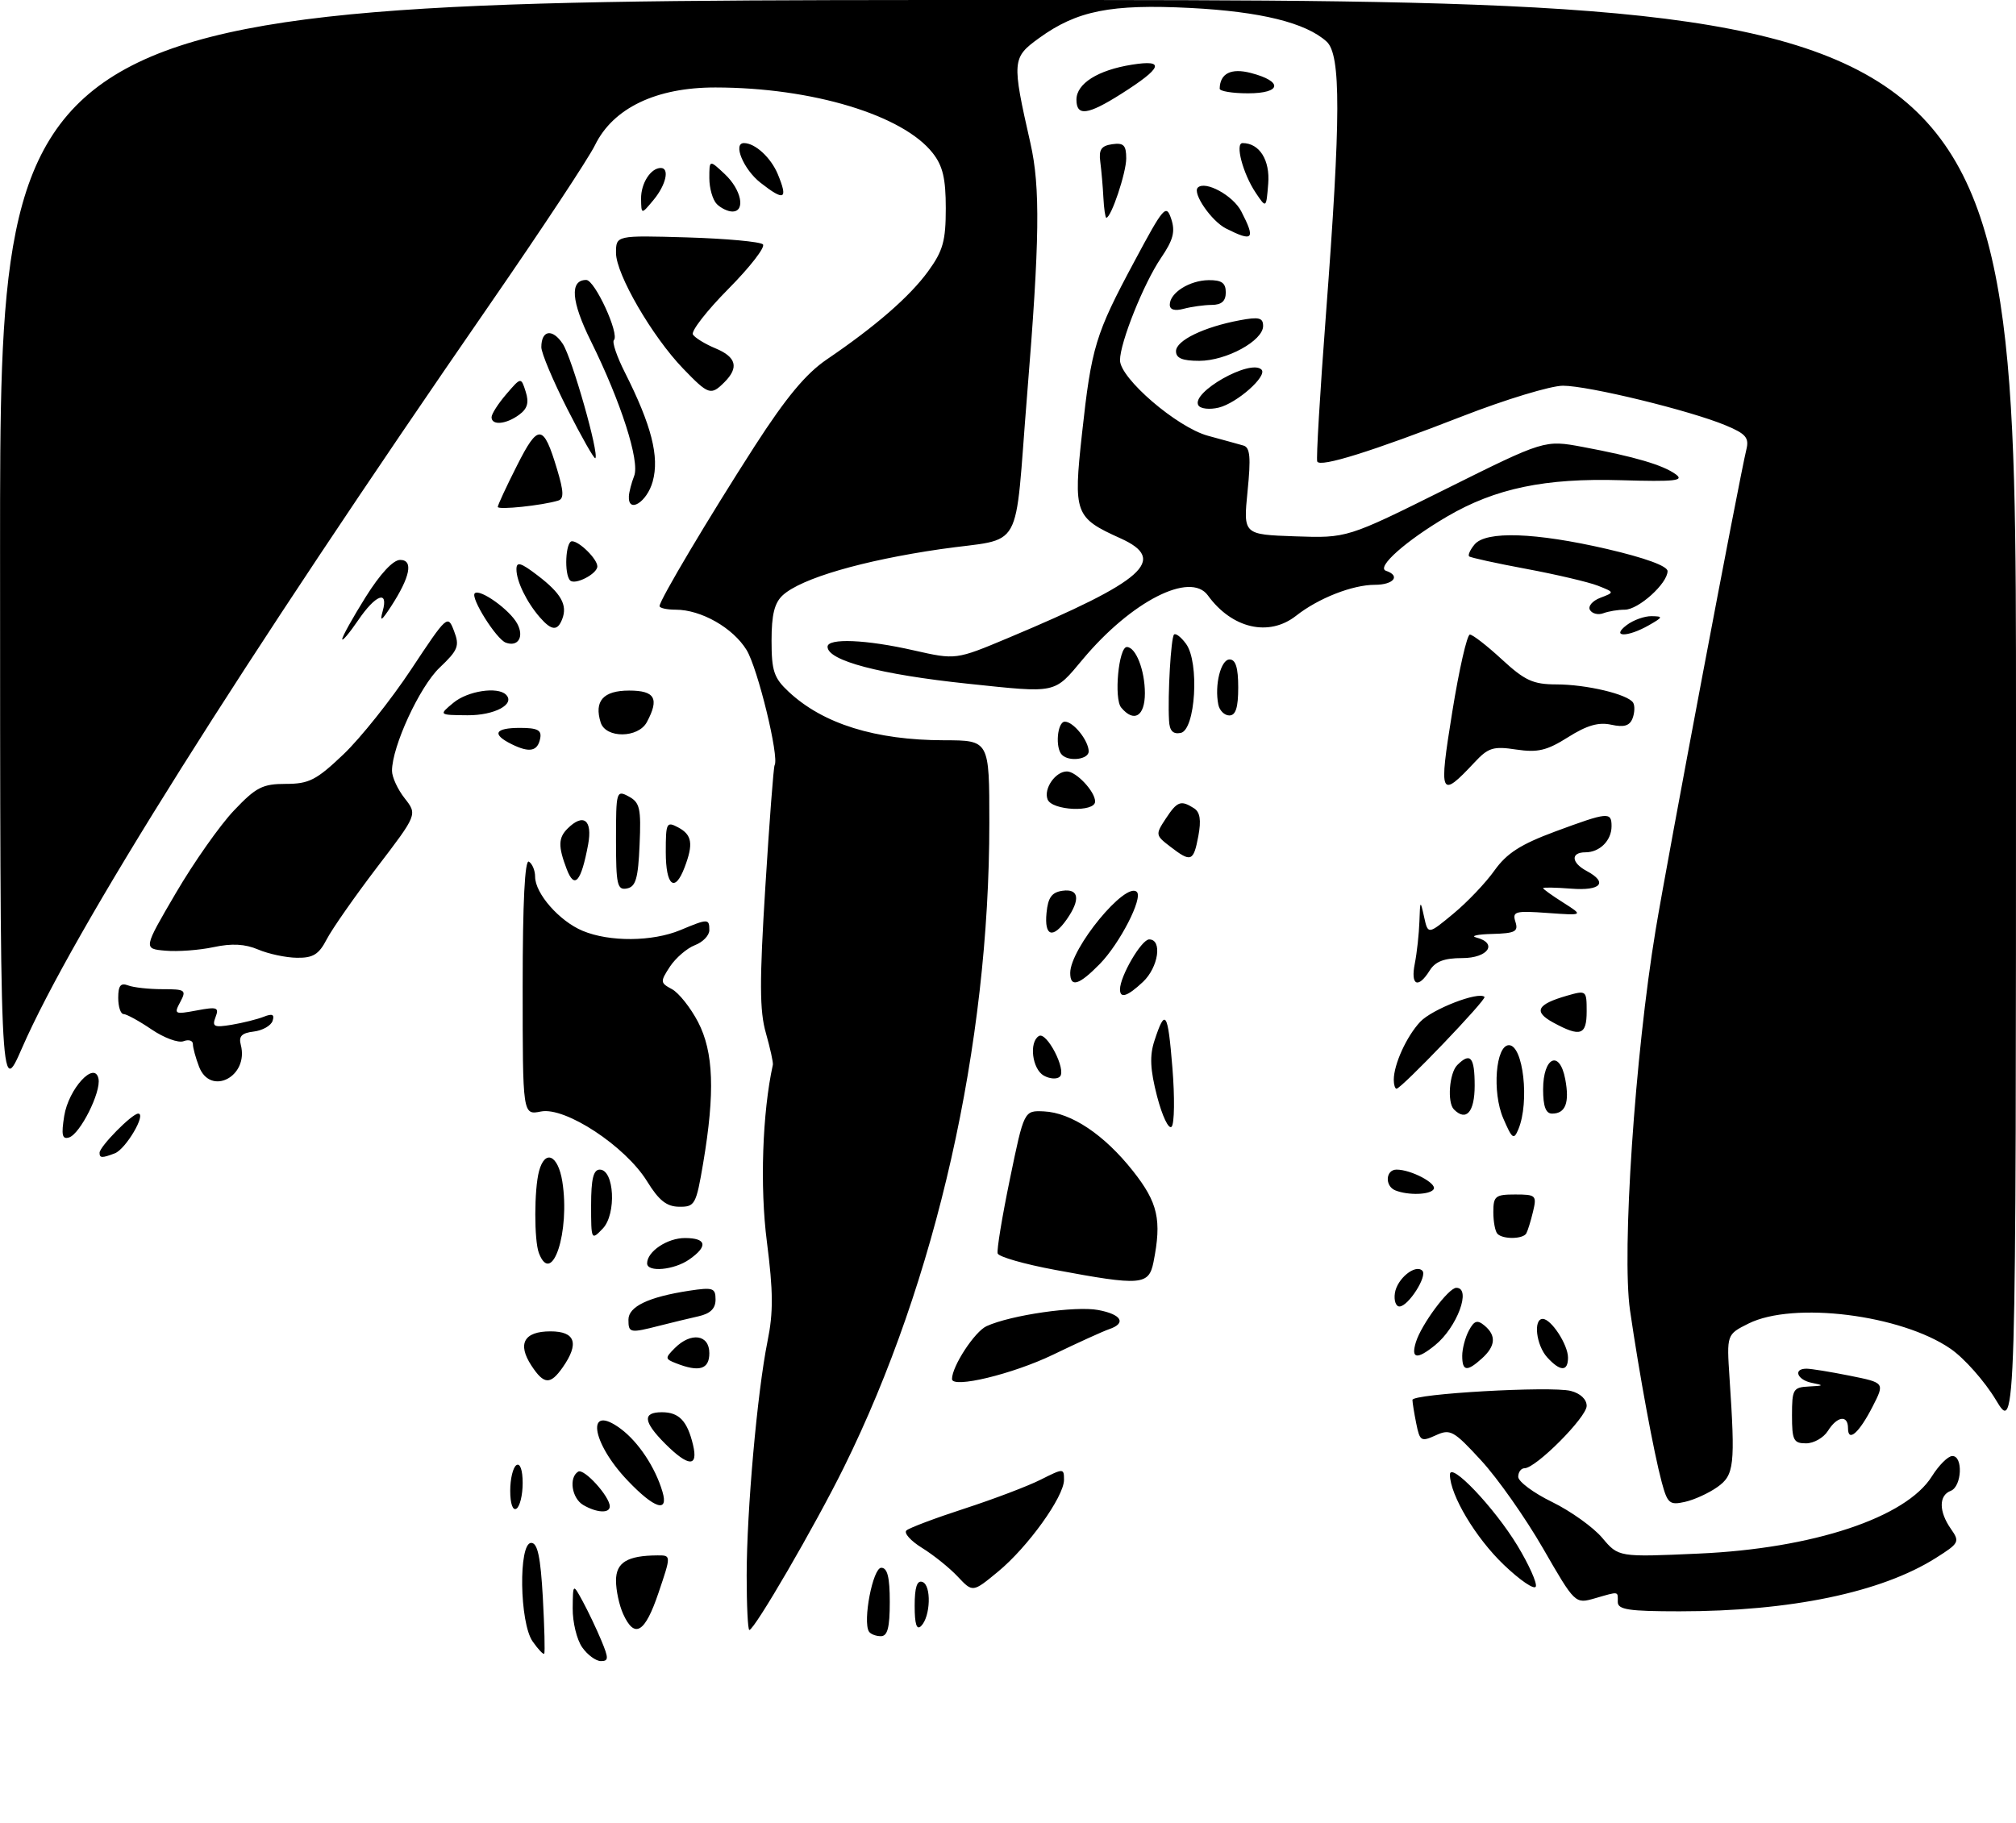 <?xml version="1.0" encoding="UTF-8" standalone="no"?>
<!DOCTYPE svg PUBLIC "-//W3C//DTD SVG 1.1//EN" "http://www.w3.org/Graphics/SVG/1.1/DTD/svg11.dtd" >
<svg xmlns="http://www.w3.org/2000/svg" xmlns:xlink="http://www.w3.org/1999/xlink" version="1.1" viewBox="0 0 324 293">
 <g >
 <path fill="currentColor"
d=" M 93.56 264.78 C 92.70 263.56 92.02 260.74 92.04 258.53 C 92.08 254.50 92.08 254.50 93.67 257.43 C 94.54 259.04 95.88 261.85 96.64 263.68 C 97.84 266.56 97.83 267.00 96.57 267.00 C 95.77 267.00 94.41 266.00 93.56 264.78 Z  M 85.60 263.84 C 83.49 260.83 83.31 248.00 85.37 248.00 C 86.40 248.00 86.87 250.23 87.24 256.75 C 87.50 261.56 87.61 265.64 87.46 265.81 C 87.32 265.99 86.48 265.10 85.60 263.84 Z  M 139.65 262.25 C 138.63 260.59 140.28 252.00 141.63 252.00 C 142.62 252.00 143.00 253.51 143.00 257.50 C 143.00 261.62 142.64 263.00 141.56 263.00 C 140.77 263.00 139.91 262.66 139.65 262.25 Z  M 100.16 259.45 C 99.52 258.05 99.00 255.63 99.00 254.07 C 99.00 251.14 100.81 250.04 105.68 250.01 C 107.87 250.00 107.87 250.00 105.84 256.00 C 103.66 262.47 102.00 263.48 100.16 259.45 Z  M 120.00 253.25 C 120.01 242.78 121.70 223.79 123.35 215.60 C 124.30 210.95 124.27 207.58 123.25 199.60 C 122.11 190.80 122.52 178.81 124.21 171.15 C 124.29 170.79 123.78 168.50 123.09 166.05 C 122.07 162.50 122.05 157.78 123.00 142.56 C 123.65 132.08 124.32 123.28 124.49 123.00 C 125.27 121.72 121.77 107.37 119.98 104.47 C 117.78 100.90 112.67 98.00 108.60 98.00 C 107.17 98.00 106.00 97.74 106.00 97.42 C 106.00 96.47 113.91 83.18 121.29 71.71 C 126.35 63.87 129.51 60.07 132.87 57.78 C 140.73 52.44 146.21 47.67 149.17 43.60 C 151.56 40.31 152.00 38.72 152.00 33.48 C 152.00 28.69 151.52 26.66 149.90 24.60 C 145.09 18.48 130.53 14.08 115.00 14.06 C 105.47 14.04 98.55 17.36 95.63 23.32 C 94.61 25.42 87.03 36.89 78.79 48.82 C 38.62 106.97 11.66 149.82 3.52 168.50 C 0.02 176.50 0.02 176.50 0.01 88.25 C 0.00 0.00 0.00 0.00 162.00 0.00 C 324.00 0.00 324.00 0.00 324.00 115.21 C 324.00 230.41 324.00 230.41 320.75 224.99 C 318.96 222.02 315.70 218.33 313.50 216.81 C 305.55 211.32 288.21 209.15 281.00 212.75 C 277.50 214.50 277.50 214.50 277.96 221.50 C 278.90 235.54 278.72 237.11 276.00 239.03 C 274.62 240.01 272.28 241.08 270.79 241.41 C 268.33 241.96 267.99 241.68 267.06 238.23 C 265.79 233.49 263.47 220.94 261.97 210.64 C 260.62 201.35 262.76 169.54 266.08 149.50 C 267.97 138.07 279.51 76.99 280.67 72.24 C 281.13 70.36 280.58 69.72 277.36 68.38 C 271.66 65.99 255.28 62.00 251.19 62.00 C 249.24 62.00 241.98 64.20 235.07 66.89 C 220.45 72.58 212.19 75.16 211.70 74.19 C 211.51 73.81 212.14 63.15 213.10 50.50 C 215.50 18.84 215.53 8.79 213.20 6.68 C 209.86 3.65 202.59 1.86 191.31 1.28 C 178.52 0.63 173.09 1.71 167.01 6.11 C 162.64 9.27 162.60 9.77 165.60 23.00 C 167.21 30.09 167.10 38.59 165.07 63.50 C 162.96 89.51 164.76 86.30 151.15 88.27 C 138.64 90.09 128.81 92.95 125.82 95.66 C 124.47 96.89 124.00 98.77 124.00 102.97 C 124.00 107.85 124.38 108.98 126.75 111.19 C 132.29 116.36 140.67 118.97 151.75 118.99 C 159.00 119.00 159.00 119.00 159.00 132.26 C 159.00 168.06 150.48 205.80 135.62 235.87 C 130.98 245.25 121.25 262.00 120.43 262.00 C 120.19 262.00 120.00 258.06 120.00 253.25 Z  M 147.00 258.12 C 147.00 255.12 147.38 253.97 148.25 254.28 C 149.71 254.79 149.56 259.84 148.04 261.36 C 147.32 262.08 147.00 261.08 147.00 258.12 Z  M 260.00 257.50 C 260.00 255.73 260.28 255.77 256.32 256.91 C 253.14 257.82 253.14 257.82 247.99 248.89 C 245.16 243.98 240.69 237.62 238.05 234.76 C 233.62 229.94 233.08 229.64 230.75 230.71 C 228.39 231.78 228.18 231.65 227.61 228.80 C 227.27 227.12 227.00 225.42 227.00 225.02 C 227.00 224.03 249.22 222.77 252.43 223.57 C 253.98 223.96 255.00 224.92 255.00 225.98 C 255.00 227.80 246.84 236.00 245.02 236.00 C 244.46 236.00 244.00 236.62 244.00 237.38 C 244.00 238.14 246.45 239.97 249.45 241.43 C 252.45 242.90 256.08 245.50 257.51 247.20 C 260.12 250.30 260.12 250.30 273.02 249.72 C 291.36 248.91 306.34 243.94 310.49 237.29 C 311.60 235.52 313.06 234.06 313.75 234.04 C 315.53 233.98 315.31 238.95 313.50 239.64 C 311.57 240.38 311.59 242.96 313.53 245.74 C 315.00 247.83 314.88 248.05 311.11 250.43 C 302.34 255.97 287.76 259.00 269.93 259.00 C 261.77 259.00 260.00 258.73 260.00 257.50 Z  M 153.93 253.43 C 152.61 252.02 150.03 249.95 148.19 248.81 C 146.36 247.68 145.22 246.41 145.68 246.00 C 146.13 245.59 150.32 244.01 155.00 242.49 C 159.68 240.97 165.19 238.88 167.25 237.84 C 170.93 235.99 171.00 235.99 171.00 237.87 C 171.00 240.58 165.19 248.68 160.39 252.63 C 156.33 255.98 156.33 255.98 153.93 253.43 Z  M 241.66 251.50 C 237.16 247.19 233.07 240.35 233.02 237.05 C 232.99 234.78 240.15 242.30 243.88 248.45 C 245.70 251.46 247.03 254.41 246.83 255.01 C 246.63 255.61 244.30 254.03 241.66 251.50 Z  M 82.00 239.62 C 82.00 237.69 82.45 235.84 83.00 235.50 C 83.59 235.13 84.00 236.30 84.00 238.38 C 84.00 240.31 83.55 242.16 83.00 242.50 C 82.41 242.87 82.00 241.70 82.00 239.62 Z  M 93.75 241.92 C 91.89 240.84 91.38 237.50 92.92 236.55 C 93.85 235.97 98.00 240.54 98.00 242.13 C 98.00 243.29 95.92 243.18 93.75 241.92 Z  M 100.86 237.97 C 94.97 231.79 94.14 225.48 99.77 229.67 C 102.60 231.78 105.30 235.84 106.46 239.75 C 107.51 243.25 105.17 242.51 100.86 237.97 Z  M 106.92 232.08 C 103.38 228.53 103.21 227.00 106.38 227.00 C 109.13 227.00 110.46 228.39 111.38 232.25 C 112.24 235.86 110.65 235.80 106.92 232.08 Z  M 288.00 227.50 C 288.00 223.29 288.18 222.99 290.75 222.86 C 293.11 222.75 293.18 222.67 291.25 222.29 C 288.84 221.83 288.11 220.00 290.33 220.00 C 291.07 220.00 294.20 220.51 297.29 221.13 C 302.91 222.26 302.91 222.26 300.97 226.06 C 298.79 230.33 297.00 231.91 297.00 229.56 C 297.00 227.38 295.26 227.62 293.77 230.00 C 293.08 231.10 291.50 232.00 290.26 232.00 C 288.25 232.00 288.00 231.51 288.00 227.50 Z  M 85.41 219.51 C 83.11 215.99 84.21 214.00 88.47 214.00 C 92.47 214.00 93.13 215.93 90.44 219.78 C 88.44 222.63 87.43 222.58 85.41 219.51 Z  M 153.00 221.66 C 153.00 219.61 156.65 214.03 158.56 213.16 C 162.46 211.38 172.84 209.88 176.50 210.57 C 180.27 211.27 181.07 212.70 178.25 213.65 C 177.29 213.98 173.23 215.82 169.24 217.75 C 162.75 220.88 153.00 223.23 153.00 221.66 Z  M 108.63 219.12 C 106.87 218.43 106.86 218.29 108.45 216.69 C 111.06 214.08 114.00 214.50 114.00 217.50 C 114.00 220.11 112.38 220.60 108.63 219.12 Z  M 235.00 217.93 C 235.00 216.80 235.48 214.97 236.07 213.87 C 236.92 212.27 237.43 212.11 238.57 213.06 C 240.50 214.66 240.37 216.36 238.17 218.35 C 235.76 220.53 235.00 220.43 235.00 217.93 Z  M 248.65 218.17 C 246.88 216.21 246.39 212.00 247.94 212.00 C 249.30 212.00 252.00 216.14 252.00 218.22 C 252.00 220.50 250.75 220.48 248.65 218.17 Z  M 227.55 215.75 C 228.42 212.90 232.80 207.00 234.05 207.00 C 236.53 207.00 234.18 213.36 230.63 216.23 C 227.73 218.58 226.73 218.43 227.55 215.75 Z  M 101.00 212.12 C 101.00 210.01 104.23 208.47 110.75 207.47 C 114.59 206.89 115.00 207.02 115.00 208.89 C 115.00 210.33 114.17 211.15 112.25 211.58 C 110.74 211.92 107.92 212.60 106.00 213.09 C 101.23 214.31 101.00 214.27 101.00 212.12 Z  M 224.18 207.85 C 224.52 205.54 227.47 203.14 228.59 204.25 C 229.45 205.11 226.32 210.00 224.91 210.00 C 224.33 210.00 224.00 209.03 224.18 207.85 Z  M 169.58 204.12 C 164.67 203.21 160.51 202.02 160.34 201.48 C 160.17 200.94 161.06 195.55 162.31 189.50 C 164.58 178.50 164.58 178.50 167.75 178.64 C 172.17 178.84 177.47 182.39 182.08 188.22 C 186.11 193.32 186.73 196.09 185.38 202.88 C 184.63 206.60 183.39 206.70 169.58 204.12 Z  M 104.00 203.07 C 104.00 201.17 107.24 199.00 110.07 199.00 C 113.56 199.00 113.83 200.31 110.78 202.44 C 108.34 204.15 104.00 204.55 104.00 203.07 Z  M 86.61 201.42 C 85.83 199.39 85.84 191.18 86.63 188.25 C 87.58 184.70 89.68 185.62 90.37 189.90 C 91.65 197.93 88.72 206.92 86.61 201.42 Z  M 95.00 193.72 C 95.00 189.50 95.37 188.00 96.39 188.00 C 98.73 188.00 99.10 195.14 96.88 197.47 C 95.03 199.41 95.00 199.35 95.00 193.72 Z  M 240.67 198.33 C 240.30 197.97 240.00 196.39 240.00 194.83 C 240.00 192.26 240.32 192.00 243.52 192.00 C 246.85 192.00 247.00 192.15 246.38 194.75 C 246.02 196.26 245.53 197.84 245.30 198.25 C 244.78 199.18 241.57 199.24 240.67 198.33 Z  M 104.00 189.89 C 100.52 184.24 90.85 177.88 86.94 178.66 C 84.00 179.25 84.00 179.25 84.00 158.57 C 84.00 145.03 84.35 138.10 85.00 138.50 C 85.55 138.84 86.00 139.93 86.00 140.92 C 86.00 143.62 89.90 148.06 93.64 149.62 C 97.96 151.43 104.86 151.37 109.35 149.50 C 113.79 147.64 114.00 147.64 114.00 149.52 C 114.00 150.36 112.95 151.45 111.67 151.93 C 110.40 152.42 108.60 153.97 107.67 155.37 C 106.08 157.81 106.10 157.98 108.00 159.00 C 109.09 159.59 110.98 161.96 112.19 164.28 C 114.69 169.09 114.93 175.57 113.01 186.96 C 111.88 193.63 111.68 194.00 109.16 193.97 C 107.14 193.95 105.90 192.97 104.00 189.89 Z  M 224.25 191.34 C 222.52 190.64 222.68 188.00 224.45 188.00 C 226.79 188.00 230.98 190.22 230.41 191.15 C 229.85 192.06 226.31 192.17 224.25 191.34 Z  M 16.00 185.30 C 16.00 184.30 21.22 179.00 22.21 179.00 C 23.58 179.00 20.22 184.70 18.46 185.38 C 16.39 186.17 16.00 186.16 16.00 185.30 Z  M 10.32 179.38 C 11.02 175.00 15.23 170.42 15.83 173.40 C 16.26 175.55 12.88 182.27 11.10 182.83 C 9.99 183.18 9.83 182.45 10.32 179.38 Z  M 241.59 179.75 C 239.78 175.56 240.38 168.00 242.51 168.00 C 244.81 168.00 245.84 177.13 244.03 181.50 C 243.29 183.28 243.03 183.10 241.59 179.75 Z  M 185.96 176.23 C 184.85 171.93 184.74 169.70 185.53 167.30 C 187.27 161.96 187.69 162.59 188.42 171.61 C 188.81 176.37 188.75 180.65 188.29 181.11 C 187.82 181.58 186.78 179.38 185.96 176.23 Z  M 233.67 178.33 C 232.56 177.23 232.92 172.48 234.20 171.20 C 236.31 169.09 237.00 169.89 237.00 174.50 C 237.00 178.75 235.64 180.31 233.67 178.33 Z  M 248.00 175.11 C 248.00 169.88 250.66 168.67 251.56 173.48 C 252.27 177.26 251.60 179.00 249.44 179.00 C 248.43 179.00 248.00 177.83 248.00 175.11 Z  M 224.00 173.57 C 224.00 171.09 226.05 166.59 228.25 164.24 C 230.16 162.21 237.64 159.31 238.58 160.24 C 238.97 160.63 225.21 175.00 224.44 175.00 C 224.20 175.00 224.00 174.35 224.00 173.57 Z  M 31.98 171.43 C 31.44 170.02 31.00 168.40 31.00 167.83 C 31.00 167.25 30.32 167.05 29.50 167.36 C 28.67 167.68 26.36 166.83 24.36 165.47 C 22.36 164.11 20.33 163.00 19.86 163.00 C 19.39 163.00 19.00 161.83 19.00 160.39 C 19.00 158.43 19.39 157.94 20.58 158.39 C 21.45 158.73 23.94 159.00 26.12 159.00 C 29.80 159.00 29.99 159.14 28.97 161.06 C 27.92 163.01 28.06 163.08 31.60 162.42 C 34.90 161.80 35.24 161.92 34.64 163.49 C 34.05 165.03 34.40 165.19 37.23 164.72 C 39.03 164.42 41.35 163.84 42.39 163.43 C 43.77 162.88 44.15 163.06 43.81 164.09 C 43.55 164.87 42.19 165.64 40.78 165.81 C 38.85 166.04 38.33 166.56 38.70 167.95 C 40.03 173.05 33.81 176.27 31.98 171.43 Z  M 167.75 172.89 C 165.89 171.84 165.35 167.52 166.96 166.53 C 168.21 165.75 171.43 171.98 170.34 173.05 C 169.88 173.51 168.71 173.43 167.75 172.89 Z  M 249.64 164.37 C 246.40 162.61 246.99 161.44 251.82 160.05 C 254.95 159.15 255.00 159.19 255.00 162.57 C 255.00 166.40 254.00 166.74 249.64 164.37 Z  M 180.00 159.03 C 180.00 156.92 183.45 151.00 184.69 151.00 C 186.84 151.00 186.18 155.48 183.69 157.83 C 181.19 160.17 180.00 160.56 180.00 159.03 Z  M 172.00 156.39 C 172.00 152.45 180.93 141.60 182.71 143.37 C 183.71 144.38 179.96 151.66 176.76 154.94 C 173.41 158.36 172.00 158.79 172.00 156.39 Z  M 227.38 154.88 C 227.72 153.16 228.05 150.12 228.12 148.12 C 228.23 144.67 228.27 144.64 228.87 147.37 C 229.50 150.24 229.50 150.24 233.57 146.87 C 235.81 145.02 238.79 141.89 240.19 139.91 C 242.17 137.14 244.39 135.72 249.93 133.66 C 258.44 130.51 259.00 130.46 259.00 132.80 C 259.00 135.10 257.10 137.00 254.80 137.00 C 252.40 137.00 252.51 138.67 255.00 140.00 C 258.49 141.87 257.29 143.22 252.50 142.84 C 250.03 142.65 248.00 142.61 248.00 142.76 C 248.00 142.91 249.46 143.96 251.25 145.09 C 254.50 147.16 254.50 147.16 248.74 146.75 C 243.51 146.37 243.02 146.50 243.55 148.17 C 244.05 149.74 243.52 150.02 239.82 150.12 C 237.44 150.18 236.29 150.44 237.25 150.69 C 240.79 151.61 239.17 154.00 235.01 154.00 C 232.10 154.00 230.68 154.54 229.77 156.00 C 227.90 158.99 226.67 158.41 227.38 154.88 Z  M 41.50 152.63 C 39.39 151.73 37.26 151.61 34.33 152.24 C 32.03 152.73 28.55 152.99 26.58 152.81 C 23.02 152.50 23.02 152.50 28.26 143.55 C 31.14 138.63 35.34 132.66 37.58 130.30 C 41.14 126.54 42.19 126.00 45.93 126.00 C 49.66 126.00 50.84 125.40 55.20 121.25 C 57.94 118.64 62.83 112.50 66.07 107.61 C 71.86 98.87 71.96 98.77 72.97 101.43 C 73.89 103.83 73.63 104.49 70.65 107.32 C 67.44 110.37 63.00 120.00 63.00 123.90 C 63.00 124.91 63.92 126.90 65.04 128.32 C 67.08 130.92 67.08 130.92 60.57 139.44 C 57.00 144.13 53.37 149.32 52.51 150.98 C 51.25 153.41 50.32 153.99 47.72 153.95 C 45.95 153.93 43.15 153.33 41.50 152.63 Z  M 168.19 146.75 C 168.43 144.26 169.03 143.43 170.75 143.18 C 173.41 142.80 173.68 144.58 171.44 147.78 C 169.21 150.96 167.82 150.52 168.19 146.75 Z  M 99.00 135.04 C 99.00 127.18 99.06 126.96 101.04 128.02 C 102.84 128.99 103.05 129.93 102.79 135.80 C 102.56 141.23 102.17 142.54 100.75 142.81 C 99.20 143.11 99.00 142.22 99.00 135.04 Z  M 91.07 139.68 C 89.69 136.06 89.72 134.68 91.20 133.20 C 93.76 130.64 95.26 131.79 94.52 135.75 C 93.39 141.79 92.33 143.00 91.07 139.68 Z  M 107.00 136.96 C 107.00 132.24 107.12 132.00 109.00 133.00 C 111.23 134.19 111.46 135.65 110.02 139.43 C 108.45 143.58 107.00 142.39 107.00 136.96 Z  M 188.07 136.08 C 185.70 134.27 185.68 134.13 187.34 131.61 C 189.19 128.79 189.77 128.57 191.88 129.91 C 192.87 130.53 193.07 131.82 192.59 134.39 C 191.81 138.51 191.42 138.66 188.07 136.08 Z  M 168.36 128.49 C 167.70 126.77 169.62 124.00 171.47 124.00 C 172.97 124.00 176.00 127.23 176.00 128.83 C 176.00 130.62 169.05 130.30 168.36 128.49 Z  M 233.40 114.43 C 234.50 107.59 235.78 102.00 236.23 102.00 C 236.68 102.00 239.00 103.80 241.38 106.00 C 245.07 109.40 246.39 110.00 250.11 110.01 C 254.98 110.01 261.63 111.60 262.47 112.95 C 262.76 113.43 262.72 114.56 262.38 115.46 C 261.91 116.67 261.01 116.94 258.95 116.49 C 256.92 116.04 255.03 116.59 252.02 118.49 C 248.60 120.65 247.15 120.99 243.68 120.48 C 240.01 119.92 239.19 120.17 237.00 122.52 C 231.42 128.48 231.21 128.00 233.40 114.43 Z  M 170.67 121.33 C 169.55 120.22 169.92 116.00 171.14 116.00 C 172.51 116.00 174.92 119.00 174.97 120.75 C 175.00 122.06 171.82 122.49 170.67 121.33 Z  M 82.25 119.63 C 78.98 118.02 79.49 117.00 83.57 117.00 C 86.37 117.00 87.08 117.36 86.82 118.67 C 86.42 120.77 85.11 121.04 82.25 119.63 Z  M 96.54 116.14 C 95.45 112.69 96.95 111.00 101.11 111.00 C 105.27 111.00 105.99 112.28 103.96 116.07 C 102.58 118.66 97.36 118.71 96.54 116.14 Z  M 187.88 115.82 C 187.65 111.67 188.19 102.51 188.68 102.00 C 188.95 101.73 189.82 102.40 190.62 103.50 C 192.79 106.47 192.13 117.36 189.75 117.81 C 188.51 118.05 187.96 117.46 187.88 115.82 Z  M 72.86 112.97 C 75.15 111.06 79.98 110.32 81.32 111.66 C 82.86 113.19 79.48 115.00 75.13 114.97 C 70.50 114.93 70.50 114.93 72.86 112.97 Z  M 180.19 113.73 C 179.00 112.30 179.78 104.00 181.10 104.00 C 182.54 104.00 184.00 107.73 184.00 111.43 C 184.00 115.15 182.24 116.20 180.19 113.73 Z  M 195.80 113.25 C 195.17 110.11 196.20 106.00 197.61 106.00 C 198.59 106.00 199.00 107.33 199.00 110.50 C 199.00 113.73 198.60 115.00 197.57 115.00 C 196.79 115.00 195.99 114.21 195.80 113.25 Z  M 155.55 109.90 C 141.41 108.41 133.00 106.19 133.00 103.96 C 133.00 102.54 139.19 102.79 146.86 104.54 C 153.62 106.07 153.62 106.07 162.06 102.53 C 183.98 93.33 187.74 89.99 180.08 86.53 C 172.73 83.22 172.49 82.55 173.89 69.73 C 175.42 55.75 176.03 53.74 182.30 42.04 C 187.02 33.21 187.42 32.76 188.23 35.18 C 188.91 37.23 188.56 38.56 186.59 41.46 C 183.81 45.55 180.00 55.07 180.00 57.90 C 180.00 60.82 189.16 68.68 194.12 70.04 C 196.53 70.69 199.11 71.41 199.85 71.62 C 200.91 71.93 201.05 73.53 200.50 78.97 C 199.81 85.92 199.81 85.92 208.15 86.21 C 216.50 86.50 216.50 86.50 232.37 78.60 C 248.24 70.70 248.24 70.70 254.37 71.84 C 262.71 73.40 267.26 74.74 269.32 76.24 C 270.74 77.28 269.18 77.44 260.55 77.19 C 248.31 76.82 240.33 78.49 232.58 83.02 C 225.97 86.89 221.11 91.20 222.75 91.75 C 225.14 92.55 223.98 94.00 220.97 94.00 C 217.37 94.00 211.89 96.15 208.31 98.97 C 203.94 102.41 197.99 101.04 194.12 95.70 C 191.30 91.81 181.83 96.64 174.03 105.96 C 169.34 111.56 170.01 111.42 155.55 109.90 Z  M 81.29 103.30 C 79.77 102.75 75.58 96.08 76.30 95.37 C 77.10 94.57 81.94 98.02 83.13 100.25 C 84.27 102.36 83.26 104.03 81.29 103.30 Z  M 55.00 102.73 C 55.00 102.32 56.69 99.29 58.75 95.99 C 61.10 92.24 63.17 90.00 64.31 90.00 C 66.48 90.00 65.93 92.73 62.83 97.50 C 61.30 99.84 61.01 100.01 61.50 98.25 C 62.48 94.77 60.37 95.56 57.54 99.73 C 56.14 101.78 55.00 103.13 55.00 102.73 Z  M 261.44 100.47 C 262.51 99.66 264.31 99.02 265.44 99.04 C 267.32 99.07 267.29 99.19 265.00 100.50 C 261.55 102.47 258.82 102.45 261.44 100.47 Z  M 86.78 99.25 C 84.65 96.81 83.00 93.43 83.00 91.51 C 83.00 90.22 83.68 90.41 86.41 92.50 C 90.18 95.38 91.23 97.24 90.36 99.50 C 89.61 101.46 88.65 101.39 86.78 99.25 Z  M 255.54 98.06 C 255.17 97.47 255.91 96.58 257.19 96.09 C 259.50 95.21 259.50 95.21 256.79 94.14 C 255.30 93.56 250.12 92.34 245.29 91.44 C 240.45 90.54 236.32 89.63 236.11 89.43 C 235.89 89.22 236.28 88.36 236.98 87.52 C 238.81 85.31 246.74 85.58 258.25 88.24 C 264.39 89.67 267.99 90.98 268.00 91.80 C 268.00 93.78 263.33 98.00 261.13 98.00 C 260.05 98.00 258.50 98.26 257.68 98.57 C 256.87 98.88 255.90 98.65 255.54 98.06 Z  M 91.63 93.30 C 90.64 92.31 90.89 87.00 91.93 87.00 C 93.11 87.00 96.00 89.86 96.00 91.04 C 96.00 92.24 92.42 94.09 91.63 93.30 Z  M 80.00 81.48 C 80.00 81.19 81.38 78.20 83.08 74.85 C 86.51 68.04 87.33 68.11 89.52 75.40 C 90.61 79.01 90.65 80.17 89.72 80.46 C 87.15 81.25 80.00 82.00 80.00 81.48 Z  M 101.07 79.75 C 101.11 79.06 101.49 77.60 101.92 76.50 C 102.85 74.12 99.79 64.59 94.98 54.87 C 91.79 48.44 91.53 45.00 94.22 45.00 C 95.60 45.01 99.61 53.72 98.66 54.67 C 98.35 54.99 99.14 57.33 100.43 59.87 C 104.71 68.36 106.00 73.41 104.90 77.39 C 103.98 80.73 100.91 82.63 101.07 79.75 Z  M 91.18 65.74 C 88.88 61.20 87.00 56.74 87.00 55.81 C 87.00 53.04 88.80 52.77 90.45 55.28 C 91.94 57.55 96.33 73.00 95.68 73.65 C 95.50 73.83 93.48 70.27 91.18 65.74 Z  M 79.00 67.06 C 79.00 66.54 80.07 64.87 81.37 63.36 C 83.74 60.60 83.74 60.60 84.49 62.97 C 85.05 64.72 84.76 65.70 83.43 66.67 C 81.32 68.22 79.00 68.42 79.00 67.06 Z  M 192.60 65.16 C 191.33 63.10 200.97 57.64 202.74 59.41 C 203.75 60.42 198.81 64.80 195.86 65.52 C 194.41 65.87 192.94 65.71 192.60 65.16 Z  M 109.79 59.25 C 104.81 54.08 99.01 44.09 99.00 40.66 C 99.00 37.83 99.00 37.83 110.42 38.16 C 116.70 38.35 122.19 38.85 122.61 39.28 C 123.04 39.70 120.55 42.92 117.07 46.43 C 113.60 49.93 111.03 53.24 111.36 53.77 C 111.69 54.30 113.32 55.30 114.98 55.99 C 118.34 57.38 118.79 59.07 116.43 61.43 C 114.25 63.61 113.88 63.49 109.79 59.25 Z  M 189.00 56.45 C 189.00 54.73 193.48 52.56 199.25 51.48 C 202.33 50.90 203.00 51.07 203.00 52.40 C 203.00 54.77 197.10 57.99 192.75 58.00 C 190.03 58.00 189.00 57.58 189.00 56.45 Z  M 188.00 48.98 C 188.00 47.07 191.17 45.07 194.25 45.03 C 196.34 45.01 197.00 45.48 197.00 47.00 C 197.00 48.40 196.33 49.00 194.75 49.01 C 193.51 49.02 191.49 49.30 190.25 49.63 C 188.79 50.02 188.00 49.79 188.00 48.98 Z  M 197.02 36.72 C 194.70 35.54 191.61 31.06 192.50 30.16 C 193.69 28.98 198.17 31.42 199.48 33.96 C 201.82 38.48 201.41 38.94 197.02 36.72 Z  M 177.33 31.75 C 177.24 29.96 177.01 27.38 176.83 26.00 C 176.57 24.05 176.99 23.43 178.75 23.18 C 180.59 22.92 181.00 23.34 181.00 25.46 C 181.00 27.77 178.58 35.00 177.80 35.00 C 177.64 35.00 177.42 33.54 177.33 31.75 Z  M 103.03 31.95 C 103.00 29.47 104.58 27.00 106.20 27.00 C 107.65 27.00 107.03 29.74 105.03 32.14 C 103.07 34.50 103.07 34.50 103.03 31.95 Z  M 115.20 32.80 C 114.54 32.14 114.00 30.26 114.00 28.63 C 114.00 25.65 114.00 25.65 116.50 28.00 C 119.16 30.50 119.86 34.00 117.70 34.00 C 116.98 34.00 115.86 33.46 115.20 32.80 Z  M 201.82 31.00 C 199.76 27.94 198.45 23.00 199.70 23.00 C 202.41 23.00 204.13 25.73 203.82 29.54 C 203.50 33.50 203.50 33.50 201.82 31.00 Z  M 122.22 29.37 C 119.50 27.24 117.73 23.00 119.57 23.00 C 121.36 23.00 123.89 25.33 125.00 27.99 C 126.69 32.08 126.07 32.39 122.22 29.37 Z  M 173.00 16.02 C 173.00 13.44 176.43 11.27 181.90 10.40 C 187.33 9.53 186.84 10.88 180.18 15.10 C 174.81 18.50 173.00 18.74 173.00 16.02 Z  M 196.02 14.25 C 196.07 11.80 197.85 10.90 201.03 11.73 C 206.24 13.08 205.97 15.00 200.58 15.00 C 198.06 15.00 196.01 14.66 196.02 14.25 Z "/>
</g>
</svg>